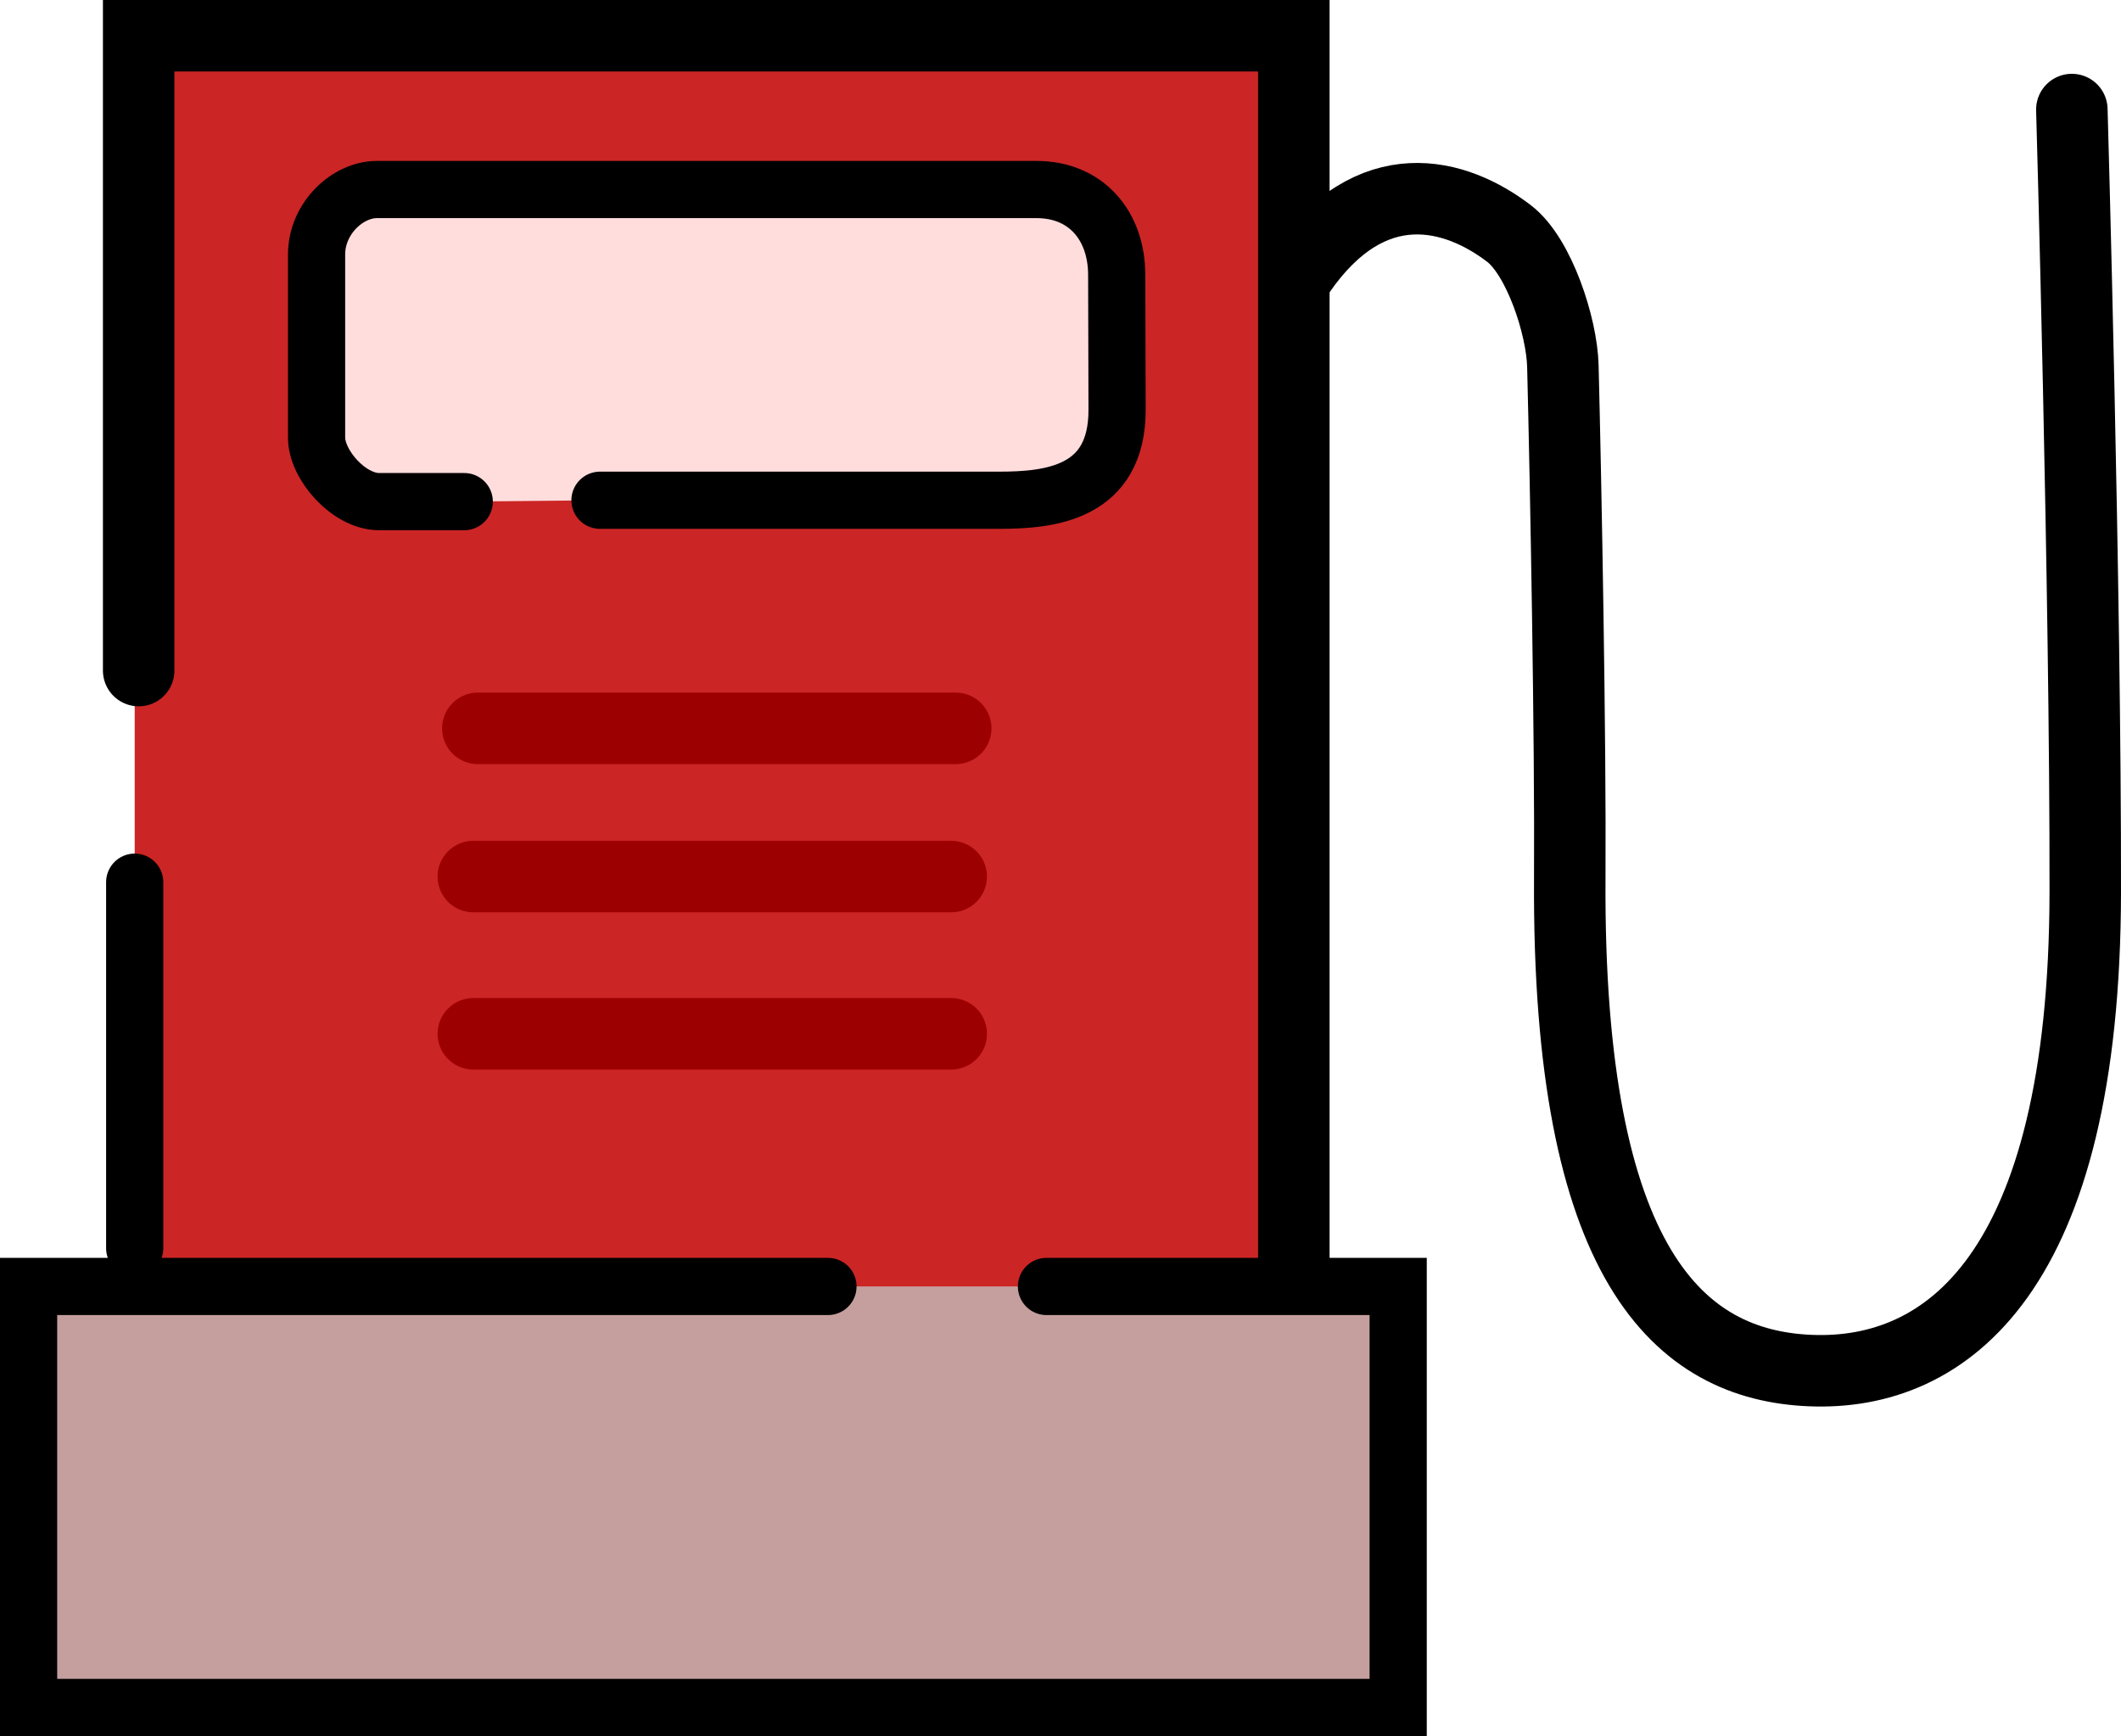 <svg version="1.1" xmlns="http://www.w3.org/2000/svg" xmlns:xlink="http://www.w3.org/1999/xlink" width="74.18" height="60.712" viewBox="0,0,74.18,60.712"><g transform="translate(-202.765,-151.375)"><g data-paper-data="{&quot;isPaintingLayer&quot;:true}" fill-rule="nonzero" stroke-linejoin="miter" stroke-miterlimit="10" stroke-dasharray="" stroke-dashoffset="0" style="mix-blend-mode: normal"><path d="M207.476,211.262v-58.466h40.401v58.466z" fill="#cc2525" stroke="#000000" stroke-width="0" stroke-linecap="butt"/><path d="M203.804,211.055v-14.693h47.751v14.693z" fill="#c59e9e" stroke="#000000" stroke-width="0" stroke-linecap="butt"/><path d="M239.364,196.363h12.301v14.724h-47.9v-14.724h27.957" fill="none" stroke="#000000" stroke-width="2" stroke-linecap="round"/><path d="M207.615,174.825v-22.2h40.401v42.8" data-paper-data="{&quot;index&quot;:null}" fill="none" stroke="#000000" stroke-width="2.5" stroke-linecap="round"/><path d="M207.476,182.225v12.8" fill="none" stroke="#000000" stroke-width="2" stroke-linecap="round"/><path d="M275.226,155.206c0,0 0.484,16.877 0.469,27.373c-0.019,13.341 -4.871,16.919 -9.61,16.726c-4.572,-0.187 -8.5,-3.661 -8.419,-17.202c0.029,-4.922 -0.135,-13.705 -0.241,-17.928c-0.035,-1.387 -0.829,-3.829 -1.886,-4.636c-1.855,-1.417 -4.813,-2.268 -7.318,1.37" fill="none" stroke="#000000" stroke-width="2.5" stroke-linecap="round"/><path d="M219.002,168.917c0,0 -0.258,0 -2.979,0c-1.051,0 -2.186,-1.279 -2.186,-2.242c0,-1.219 0,-4.256 0,-6.401c0,-1.265 1.087,-2.271 2.107,-2.271c2.906,0 17.002,0 23.075,0c1.717,0 2.798,1.244 2.802,2.983c0.002,0.807 0.009,3.267 0.013,4.712c0.008,2.933 -2.342,3.171 -4.132,3.171c-3.282,0 -13.953,0 -13.953,0" fill="#ffdddd" stroke="#000000" stroke-width="2" stroke-linecap="round"/><path d="M219.477,176.846h16.714" fill="none" stroke="#9d0000" stroke-width="2.5" stroke-linecap="round"/><path d="M219.319,182.029h16.714" fill="none" stroke="#9d0000" stroke-width="2.5" stroke-linecap="round"/><path d="M219.319,187.528h16.714" fill="none" stroke="#9d0000" stroke-width="2.5" stroke-linecap="round"/></g></g></svg>